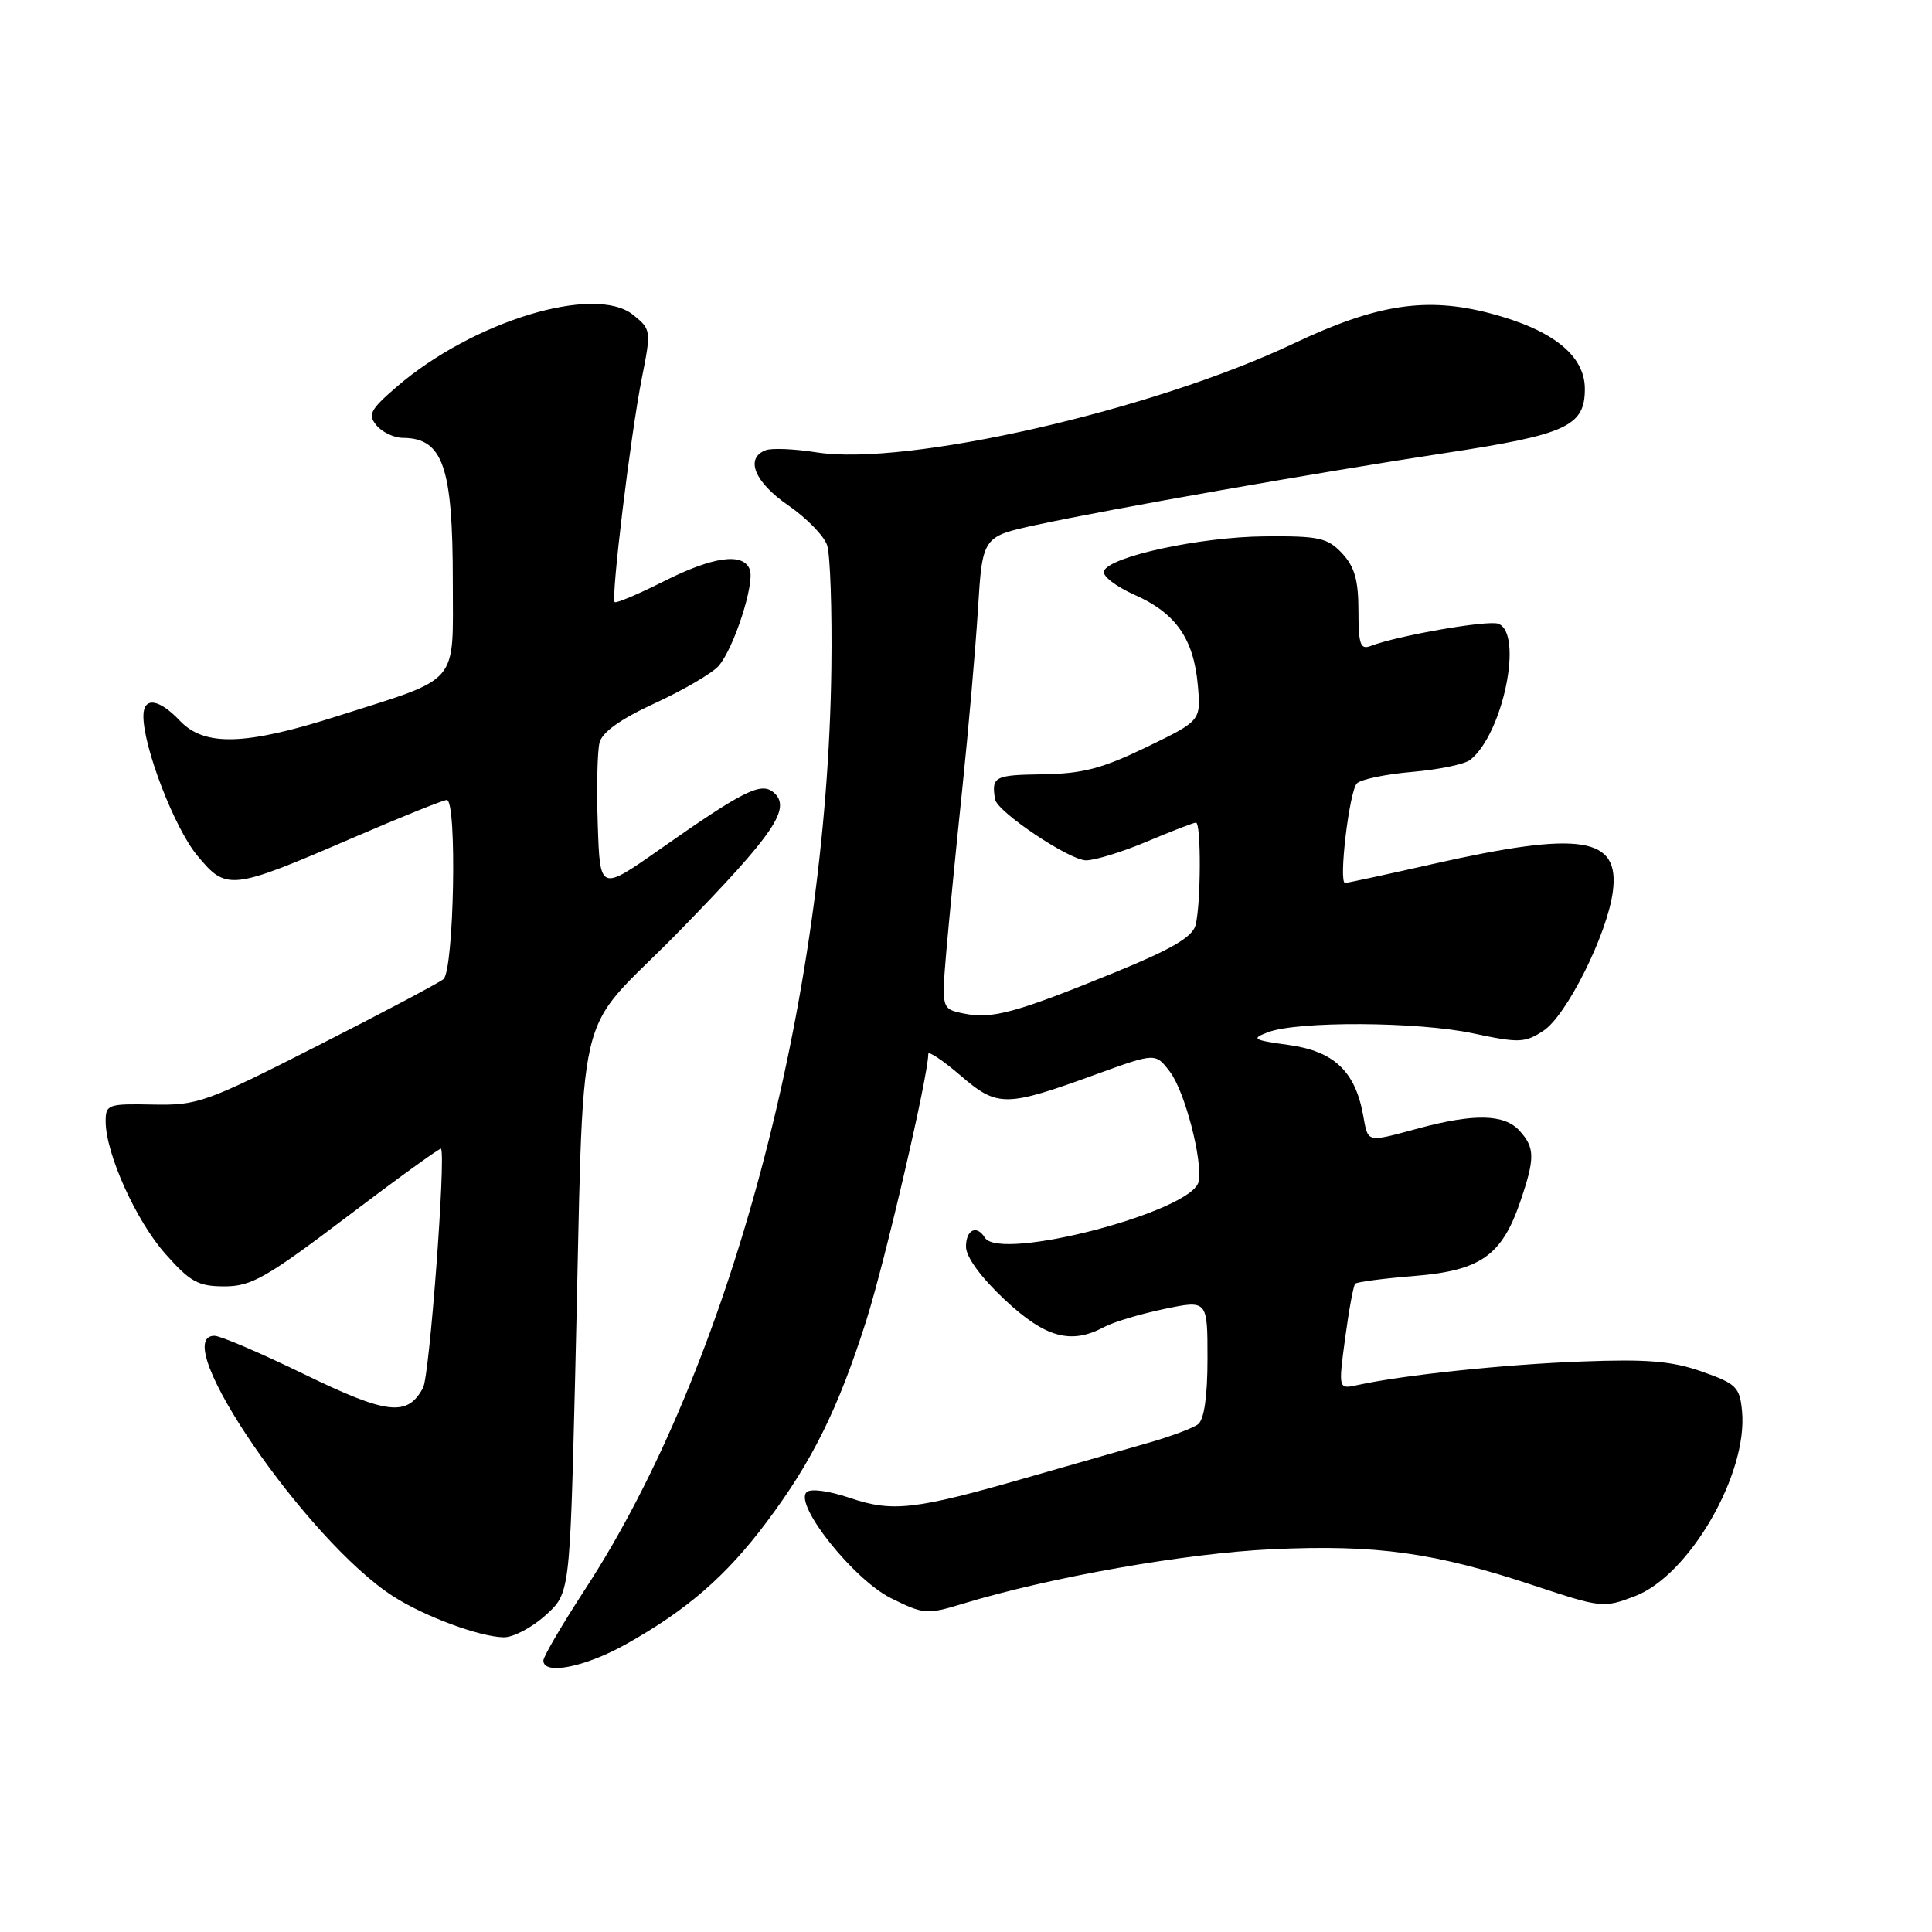 <?xml version="1.0" encoding="UTF-8" standalone="no"?>
<!DOCTYPE svg PUBLIC "-//W3C//DTD SVG 1.1//EN" "http://www.w3.org/Graphics/SVG/1.1/DTD/svg11.dtd" >
<svg xmlns="http://www.w3.org/2000/svg" xmlns:xlink="http://www.w3.org/1999/xlink" version="1.1" viewBox="0 0 256 256">
 <g >
 <path fill="currentColor"
d=" M 82.92 217.88 C 90.98 213.37 96.18 208.87 101.52 201.76 C 107.62 193.65 111.06 186.70 114.78 175.00 C 117.28 167.11 123.00 142.54 123.00 139.66 C 123.00 139.21 124.91 140.49 127.25 142.49 C 132.19 146.74 133.21 146.73 145.30 142.33 C 153.10 139.50 153.10 139.50 155.01 142.00 C 156.99 144.57 159.39 153.79 158.82 156.58 C 158.01 160.53 132.49 167.21 130.50 164.00 C 129.42 162.25 128.00 162.92 128.00 165.20 C 128.00 166.55 129.97 169.25 133.11 172.20 C 138.51 177.26 141.90 178.20 146.32 175.83 C 147.52 175.18 151.09 174.11 154.25 173.45 C 160.00 172.25 160.00 172.25 160.00 180.00 C 160.00 185.03 159.56 188.09 158.75 188.72 C 158.06 189.24 155.03 190.38 152.00 191.23 C 148.97 192.09 141.78 194.15 136.00 195.81 C 121.24 200.06 118.25 200.40 112.58 198.47 C 109.75 197.52 107.39 197.21 106.87 197.73 C 105.21 199.39 113.13 209.31 118.05 211.76 C 122.40 213.92 122.83 213.95 127.55 212.51 C 139.19 208.97 157.10 205.81 168.55 205.28 C 182.40 204.64 190.10 205.71 203.35 210.12 C 212.20 213.05 212.49 213.09 216.66 211.49 C 223.83 208.75 231.62 195.29 230.83 187.00 C 230.53 183.79 230.08 183.35 225.50 181.74 C 221.53 180.34 218.24 180.07 209.50 180.41 C 199.26 180.80 185.94 182.20 179.92 183.52 C 177.33 184.09 177.33 184.09 178.24 177.30 C 178.74 173.57 179.34 170.33 179.57 170.10 C 179.80 169.86 183.34 169.40 187.44 169.07 C 196.20 168.35 199.00 166.37 201.45 159.20 C 203.41 153.44 203.39 152.09 201.35 149.83 C 199.34 147.62 195.38 147.52 188.00 149.50 C 180.88 151.41 181.32 151.52 180.59 147.60 C 179.52 141.90 176.70 139.28 170.75 138.46 C 166.02 137.81 165.75 137.64 168.00 136.78 C 171.93 135.28 187.83 135.36 195.17 136.92 C 201.28 138.22 202.06 138.19 204.51 136.58 C 207.57 134.58 212.94 123.84 213.70 118.21 C 214.69 110.85 209.51 110.05 189.79 114.50 C 183.71 115.88 178.50 117.00 178.23 117.00 C 177.34 117.00 178.79 104.81 179.80 103.80 C 180.33 103.27 183.63 102.58 187.13 102.28 C 190.64 101.98 194.10 101.26 194.82 100.68 C 199.15 97.25 201.89 83.94 198.54 82.65 C 197.18 82.13 185.22 84.21 181.60 85.60 C 180.26 86.12 180.00 85.37 180.00 80.92 C 180.00 76.86 179.49 75.09 177.83 73.31 C 175.89 71.25 174.77 71.01 167.58 71.07 C 159.00 71.14 146.91 73.76 146.27 75.69 C 146.06 76.33 147.90 77.74 150.36 78.83 C 155.81 81.25 158.17 84.63 158.72 90.81 C 159.13 95.50 159.13 95.50 151.91 99.00 C 146.02 101.85 143.45 102.52 138.09 102.60 C 131.76 102.69 131.36 102.91 131.85 105.91 C 132.12 107.57 141.72 114.00 143.91 114.00 C 145.09 114.00 148.73 112.88 152.00 111.50 C 155.27 110.12 158.18 109.00 158.47 109.00 C 159.18 109.00 159.13 119.93 158.41 122.61 C 157.99 124.17 155.20 125.80 147.67 128.87 C 134.63 134.19 131.50 135.05 127.78 134.31 C 124.75 133.70 124.75 133.70 125.39 126.10 C 125.75 121.92 126.70 112.20 127.51 104.50 C 128.31 96.80 129.25 86.13 129.58 80.80 C 130.18 71.10 130.18 71.10 137.34 69.55 C 147.31 67.40 174.80 62.57 191.50 60.03 C 207.59 57.58 210.00 56.48 210.00 51.53 C 210.00 47.10 205.73 43.69 197.46 41.52 C 188.99 39.29 182.42 40.30 171.39 45.53 C 152.71 54.39 120.10 61.82 108.19 59.94 C 105.28 59.48 102.24 59.35 101.45 59.66 C 98.68 60.72 99.98 63.89 104.43 66.95 C 106.87 68.63 109.20 71.02 109.60 72.25 C 110.01 73.49 110.26 80.80 110.16 88.50 C 109.60 132.79 96.66 181.23 77.58 210.51 C 74.51 215.22 72.00 219.50 72.00 220.03 C 72.00 222.00 77.50 220.91 82.92 217.88 Z  M 72.23 214.08 C 75.50 211.16 75.50 211.16 76.20 182.83 C 77.51 130.15 75.66 138.10 90.08 123.31 C 102.68 110.39 104.95 107.03 102.47 104.97 C 100.82 103.61 98.44 104.81 87.50 112.49 C 79.50 118.11 79.50 118.11 79.21 109.30 C 79.04 104.46 79.15 99.56 79.44 98.41 C 79.79 97.01 82.23 95.27 86.84 93.15 C 90.62 91.40 94.39 89.19 95.22 88.24 C 97.26 85.89 100.04 77.27 99.35 75.46 C 98.47 73.17 94.47 73.73 87.87 77.07 C 84.53 78.75 81.64 79.97 81.45 79.78 C 80.93 79.26 83.56 57.58 85.05 50.09 C 86.30 43.81 86.27 43.64 83.92 41.74 C 78.84 37.62 62.62 42.56 52.51 51.30 C 49.04 54.30 48.71 54.95 49.89 56.37 C 50.64 57.27 52.20 58.01 53.37 58.02 C 58.69 58.05 60.00 61.81 60.00 77.04 C 60.00 90.97 61.13 89.65 44.74 94.88 C 32.54 98.78 27.11 98.94 23.85 95.52 C 21.04 92.55 19.00 92.29 19.00 94.89 C 19.00 99.04 23.12 109.72 26.12 113.34 C 30.02 118.06 30.56 118.00 46.77 111.01 C 53.16 108.25 58.76 106.00 59.20 106.00 C 60.59 106.00 60.16 128.63 58.75 129.75 C 58.06 130.29 50.53 134.28 42.00 138.61 C 27.28 146.09 26.18 146.48 20.25 146.36 C 14.32 146.24 14.00 146.35 14.00 148.58 C 14.00 152.84 18.02 161.76 21.91 166.14 C 25.22 169.88 26.27 170.45 29.76 170.45 C 33.29 170.45 35.29 169.32 46.02 161.19 C 52.75 156.09 58.34 152.05 58.44 152.21 C 59.09 153.25 56.92 182.29 56.06 183.88 C 53.99 187.75 51.33 187.45 40.32 182.10 C 34.55 179.29 29.20 177.00 28.42 177.00 C 22.03 177.00 40.66 204.16 52.08 211.51 C 56.23 214.18 63.51 216.88 66.73 216.95 C 67.96 216.98 70.44 215.69 72.23 214.08 Z "/>
</g>
</svg>
